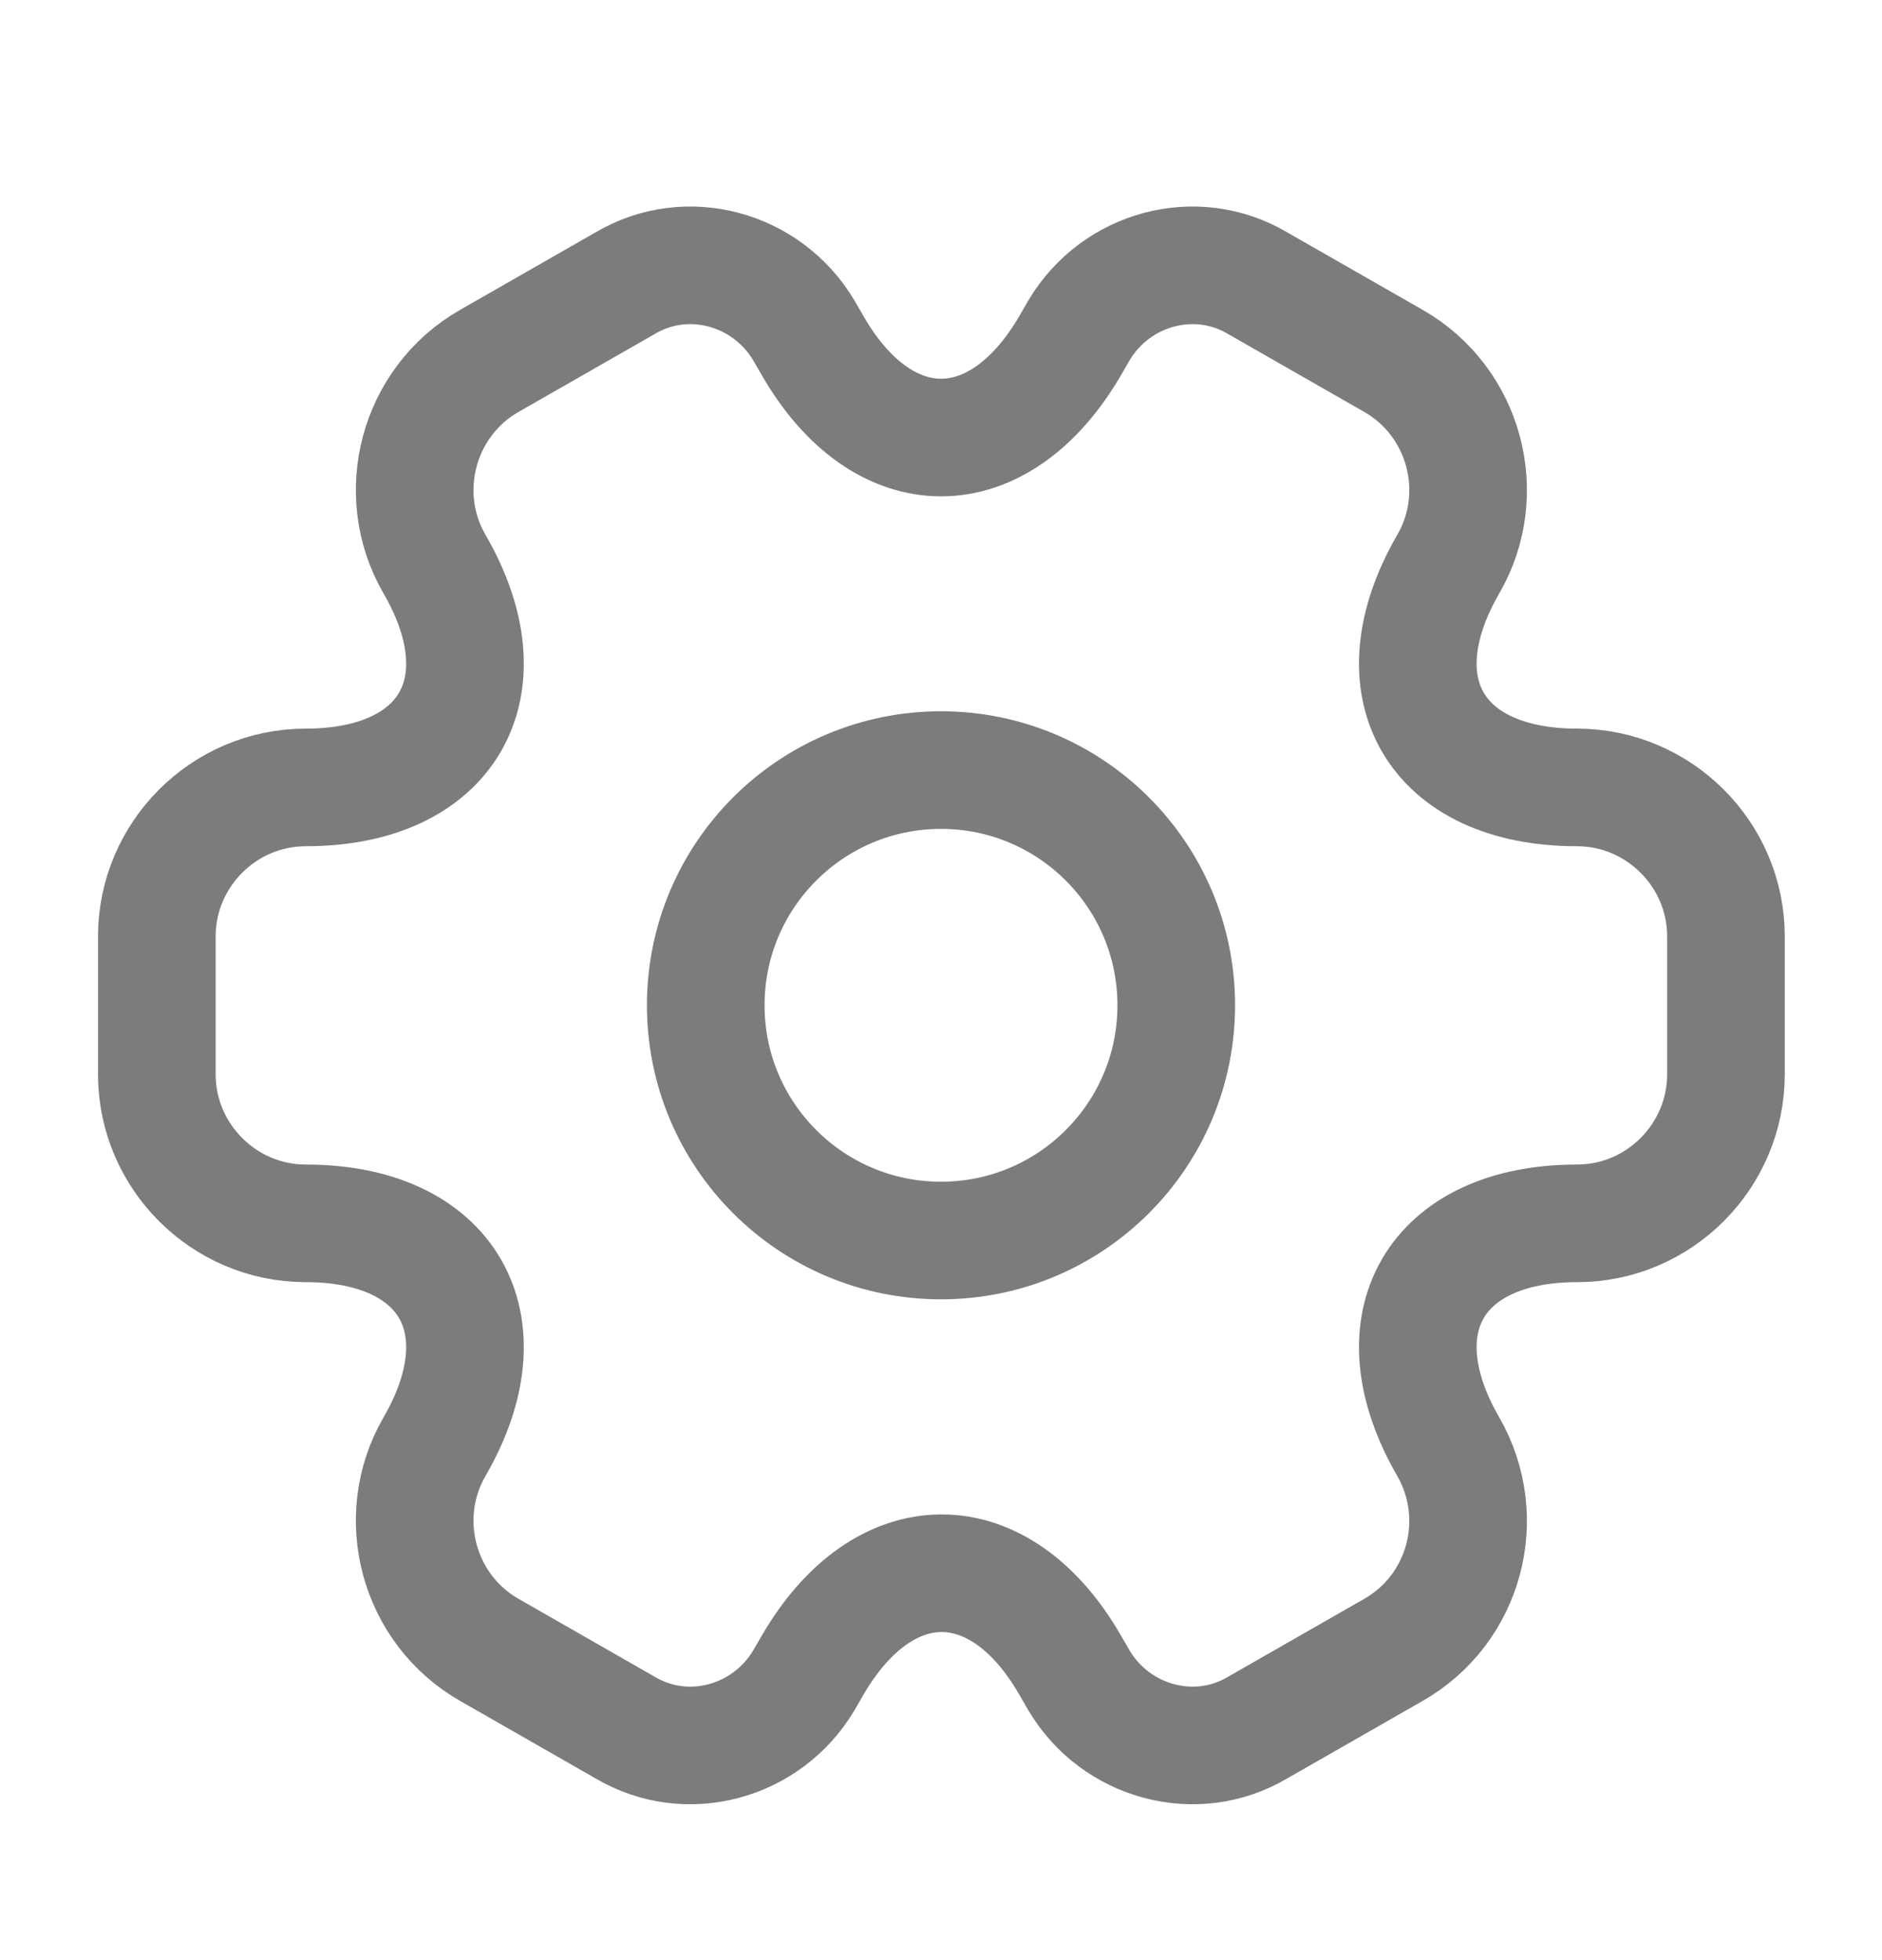 <svg width="24" height="25" viewBox="0 0 24 25" fill="none" xmlns="http://www.w3.org/2000/svg">
<path d="M12 15.822C13.657 15.822 15 14.479 15 12.822C15 11.165 13.657 9.822 12 9.822C10.343 9.822 9 11.165 9 12.822C9 14.479 10.343 15.822 12 15.822Z" stroke="#7C7C7C" stroke-width="1.5" stroke-miterlimit="10" stroke-linecap="round" stroke-linejoin="round"/>
<path d="M2 13.703V11.943C2 10.903 2.85 10.043 3.9 10.043C5.71 10.043 6.45 8.763 5.54 7.193C5.02 6.293 5.33 5.123 6.24 4.603L7.97 3.613C8.76 3.143 9.78 3.423 10.25 4.213L10.36 4.403C11.26 5.973 12.74 5.973 13.65 4.403L13.76 4.213C14.23 3.423 15.25 3.143 16.04 3.613L17.77 4.603C18.68 5.123 18.99 6.293 18.47 7.193C17.56 8.763 18.3 10.043 20.11 10.043C21.15 10.043 22.01 10.893 22.01 11.943V13.703C22.01 14.743 21.16 15.603 20.11 15.603C18.3 15.603 17.56 16.883 18.47 18.453C18.99 19.363 18.68 20.523 17.77 21.043L16.04 22.033C15.25 22.503 14.23 22.223 13.76 21.433L13.65 21.243C12.75 19.673 11.27 19.673 10.36 21.243L10.25 21.433C9.78 22.223 8.76 22.503 7.97 22.033L6.24 21.043C5.33 20.523 5.02 19.353 5.54 18.453C6.45 16.883 5.71 15.603 3.9 15.603C2.85 15.603 2 14.743 2 13.703Z" stroke="#7C7C7C" stroke-width="1.5" stroke-miterlimit="10" stroke-linecap="round" stroke-linejoin="round"/>
</svg>
